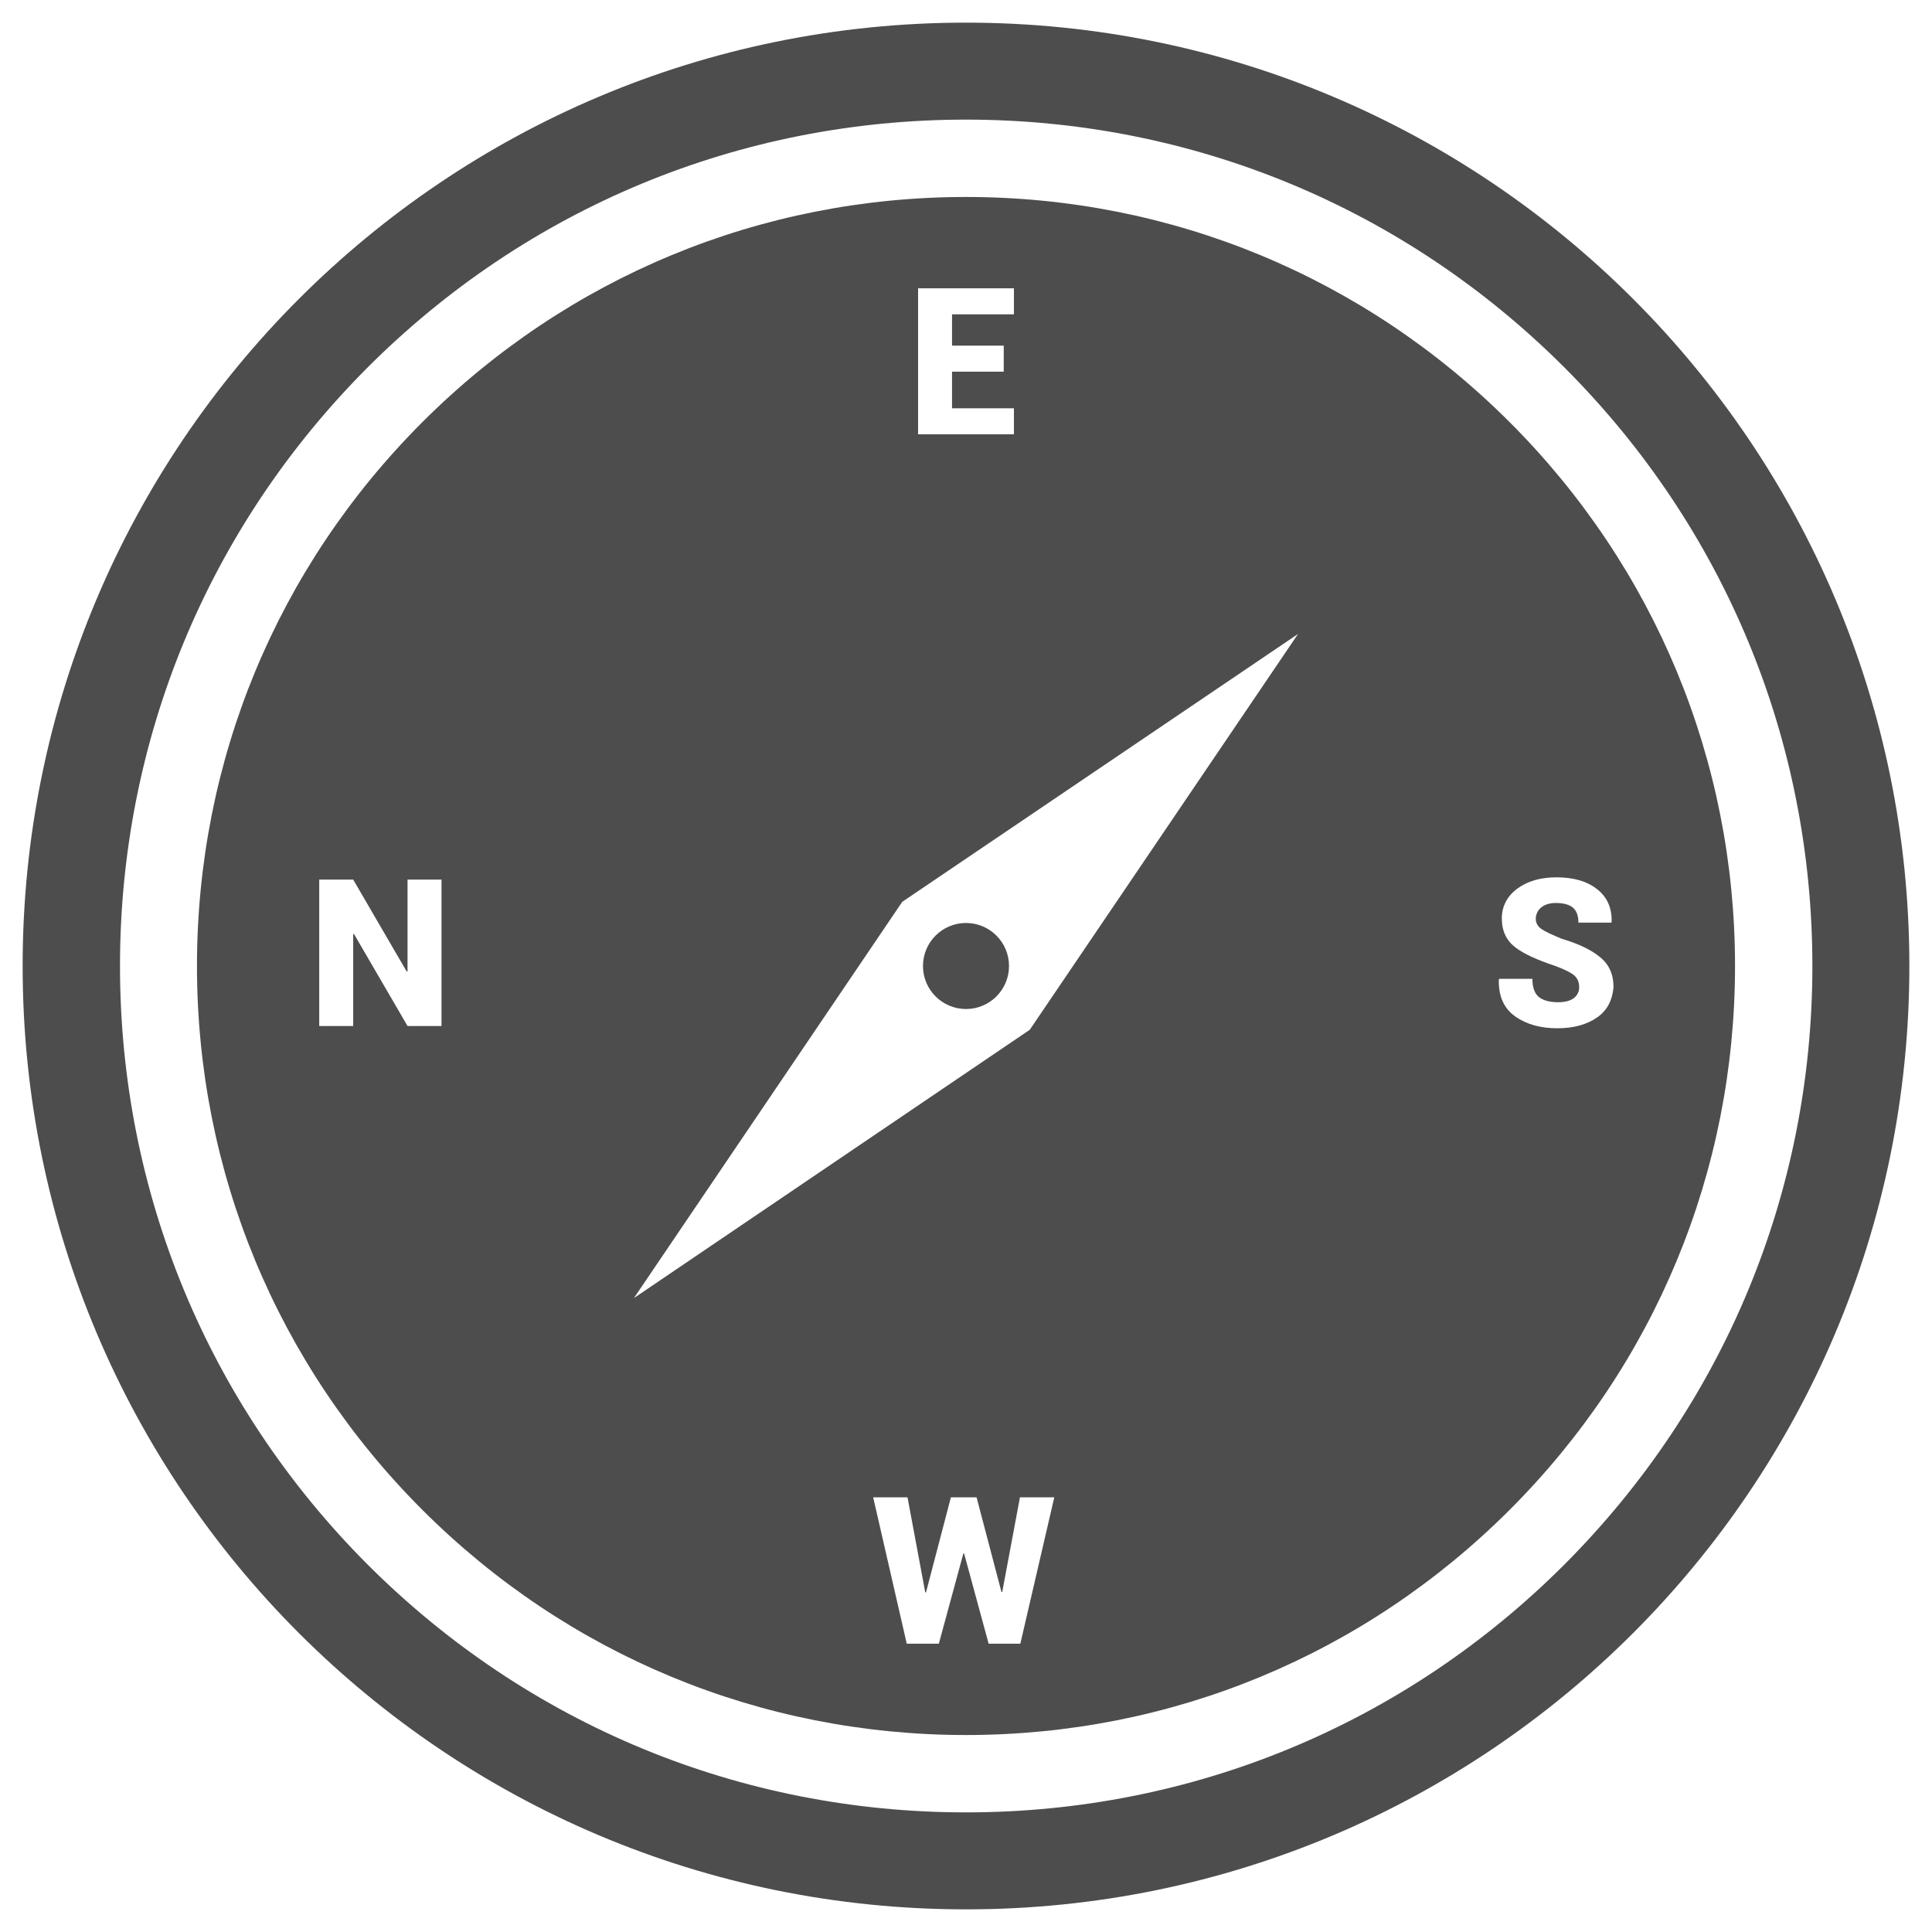 <?xml version="1.0" encoding="utf-8"?>
<!-- Generator: Adobe Illustrator 19.0.0, SVG Export Plug-In . SVG Version: 6.00 Build 0)  -->
<svg version="1.1" id="Layer_1" xmlns="http://www.w3.org/2000/svg" xmlns:xlink="http://www.w3.org/1999/xlink" x="0px" y="0px"
	 viewBox="76 -76 512 512" style="enable-background:new 76 -76 512 512;" xml:space="preserve">
<style type="text/css">
	.st0{fill:#4D4D4D;}
</style>
<g id="XMLID_345_">
	<path id="XMLID_358_" class="st0" d="M332,180"/>
	<g id="XMLID_347_">
		<path id="XMLID_355_" class="st0" d="M332-70C193.9-70,82,41.9,82,180s111.9,250,250,250s250-111.9,250-250S470.1-70,332-70z
			 M490.6,338.6c-42.4,42.4-98.7,65.7-158.6,65.7S215.8,381,173.4,338.6c-42.3-42.4-65.6-98.7-65.6-158.6s23.3-116.2,65.6-158.6
			C215.8-21,272.1-44.3,332-44.3S448.2-21,490.6,21.4s65.7,98.7,65.7,158.6S532.9,296.2,490.6,338.6z"/>
		<path id="XMLID_348_" class="st0" d="M476.1,35.9C437.6-2.6,386.4-23.8,332-23.8S226.4-2.6,187.9,35.9s-59.7,89.7-59.7,144.1
			s21.2,105.6,59.7,144.1s89.7,59.7,144.1,59.7s105.6-21.2,144.1-59.7s59.7-89.7,59.7-144.1S514.6,74.4,476.1,35.9z M319.3,0.4h25.4
			v6.9h-16.4v8.3H342v6.9h-13.7v9.7h16.4v6.9h-25.4L319.3,0.4L319.3,0.4z M193,195.9h-9l-14.2-24.4l-0.2,0.1v24.3h-9v-38.8h9
			l14.2,24.4l0.2-0.1v-24.3h9V195.9z M346.4,359.6H338l-6.5-23.9h-0.2l-6.5,23.9h-8.5l-8.9-38.8h9.1l4.7,25.2h0.2l6.6-25.2h6.8
			l6.6,25.1h0.2l4.7-25.1h9.1L346.4,359.6z M348.9,196.9L244,268l71.1-105L420,92L348.9,196.9z M499.3,193.6
			c-2.7,1.9-6.2,2.9-10.6,2.9s-8.1-1-11.1-3.1s-4.5-5.3-4.4-9.8l0.1-0.2h8.8c0,2.3,0.6,3.9,1.7,4.8s2.8,1.4,5.1,1.4
			c1.9,0,3.3-0.4,4.2-1.1c0.9-0.7,1.4-1.7,1.4-2.9c0-1.4-0.5-2.4-1.4-3.2c-0.9-0.7-2.5-1.5-4.9-2.4c-4.8-1.6-8.4-3.2-10.7-5
			c-2.3-1.8-3.5-4.3-3.5-7.6c0-3.2,1.4-5.9,4.1-7.9s6.2-3,10.4-3c4.4,0,8,1,10.7,3.1s4,5,3.9,8.7l-0.1,0.2h-8.7c0-1.8-0.5-3.2-1.5-4
			s-2.5-1.2-4.5-1.2c-1.6,0-2.9,0.4-3.9,1.2c-0.9,0.8-1.4,1.8-1.4,3c0,1.1,0.5,2,1.5,2.7s2.8,1.5,5.4,2.6c4.5,1.3,7.9,3,10.2,4.9
			c2.3,1.9,3.5,4.5,3.5,7.9C503.3,189,502,191.7,499.3,193.6z"/>
	</g>
	<circle id="XMLID_346_" class="st0" cx="332" cy="180" r="11.4"/>
</g>
</svg>
